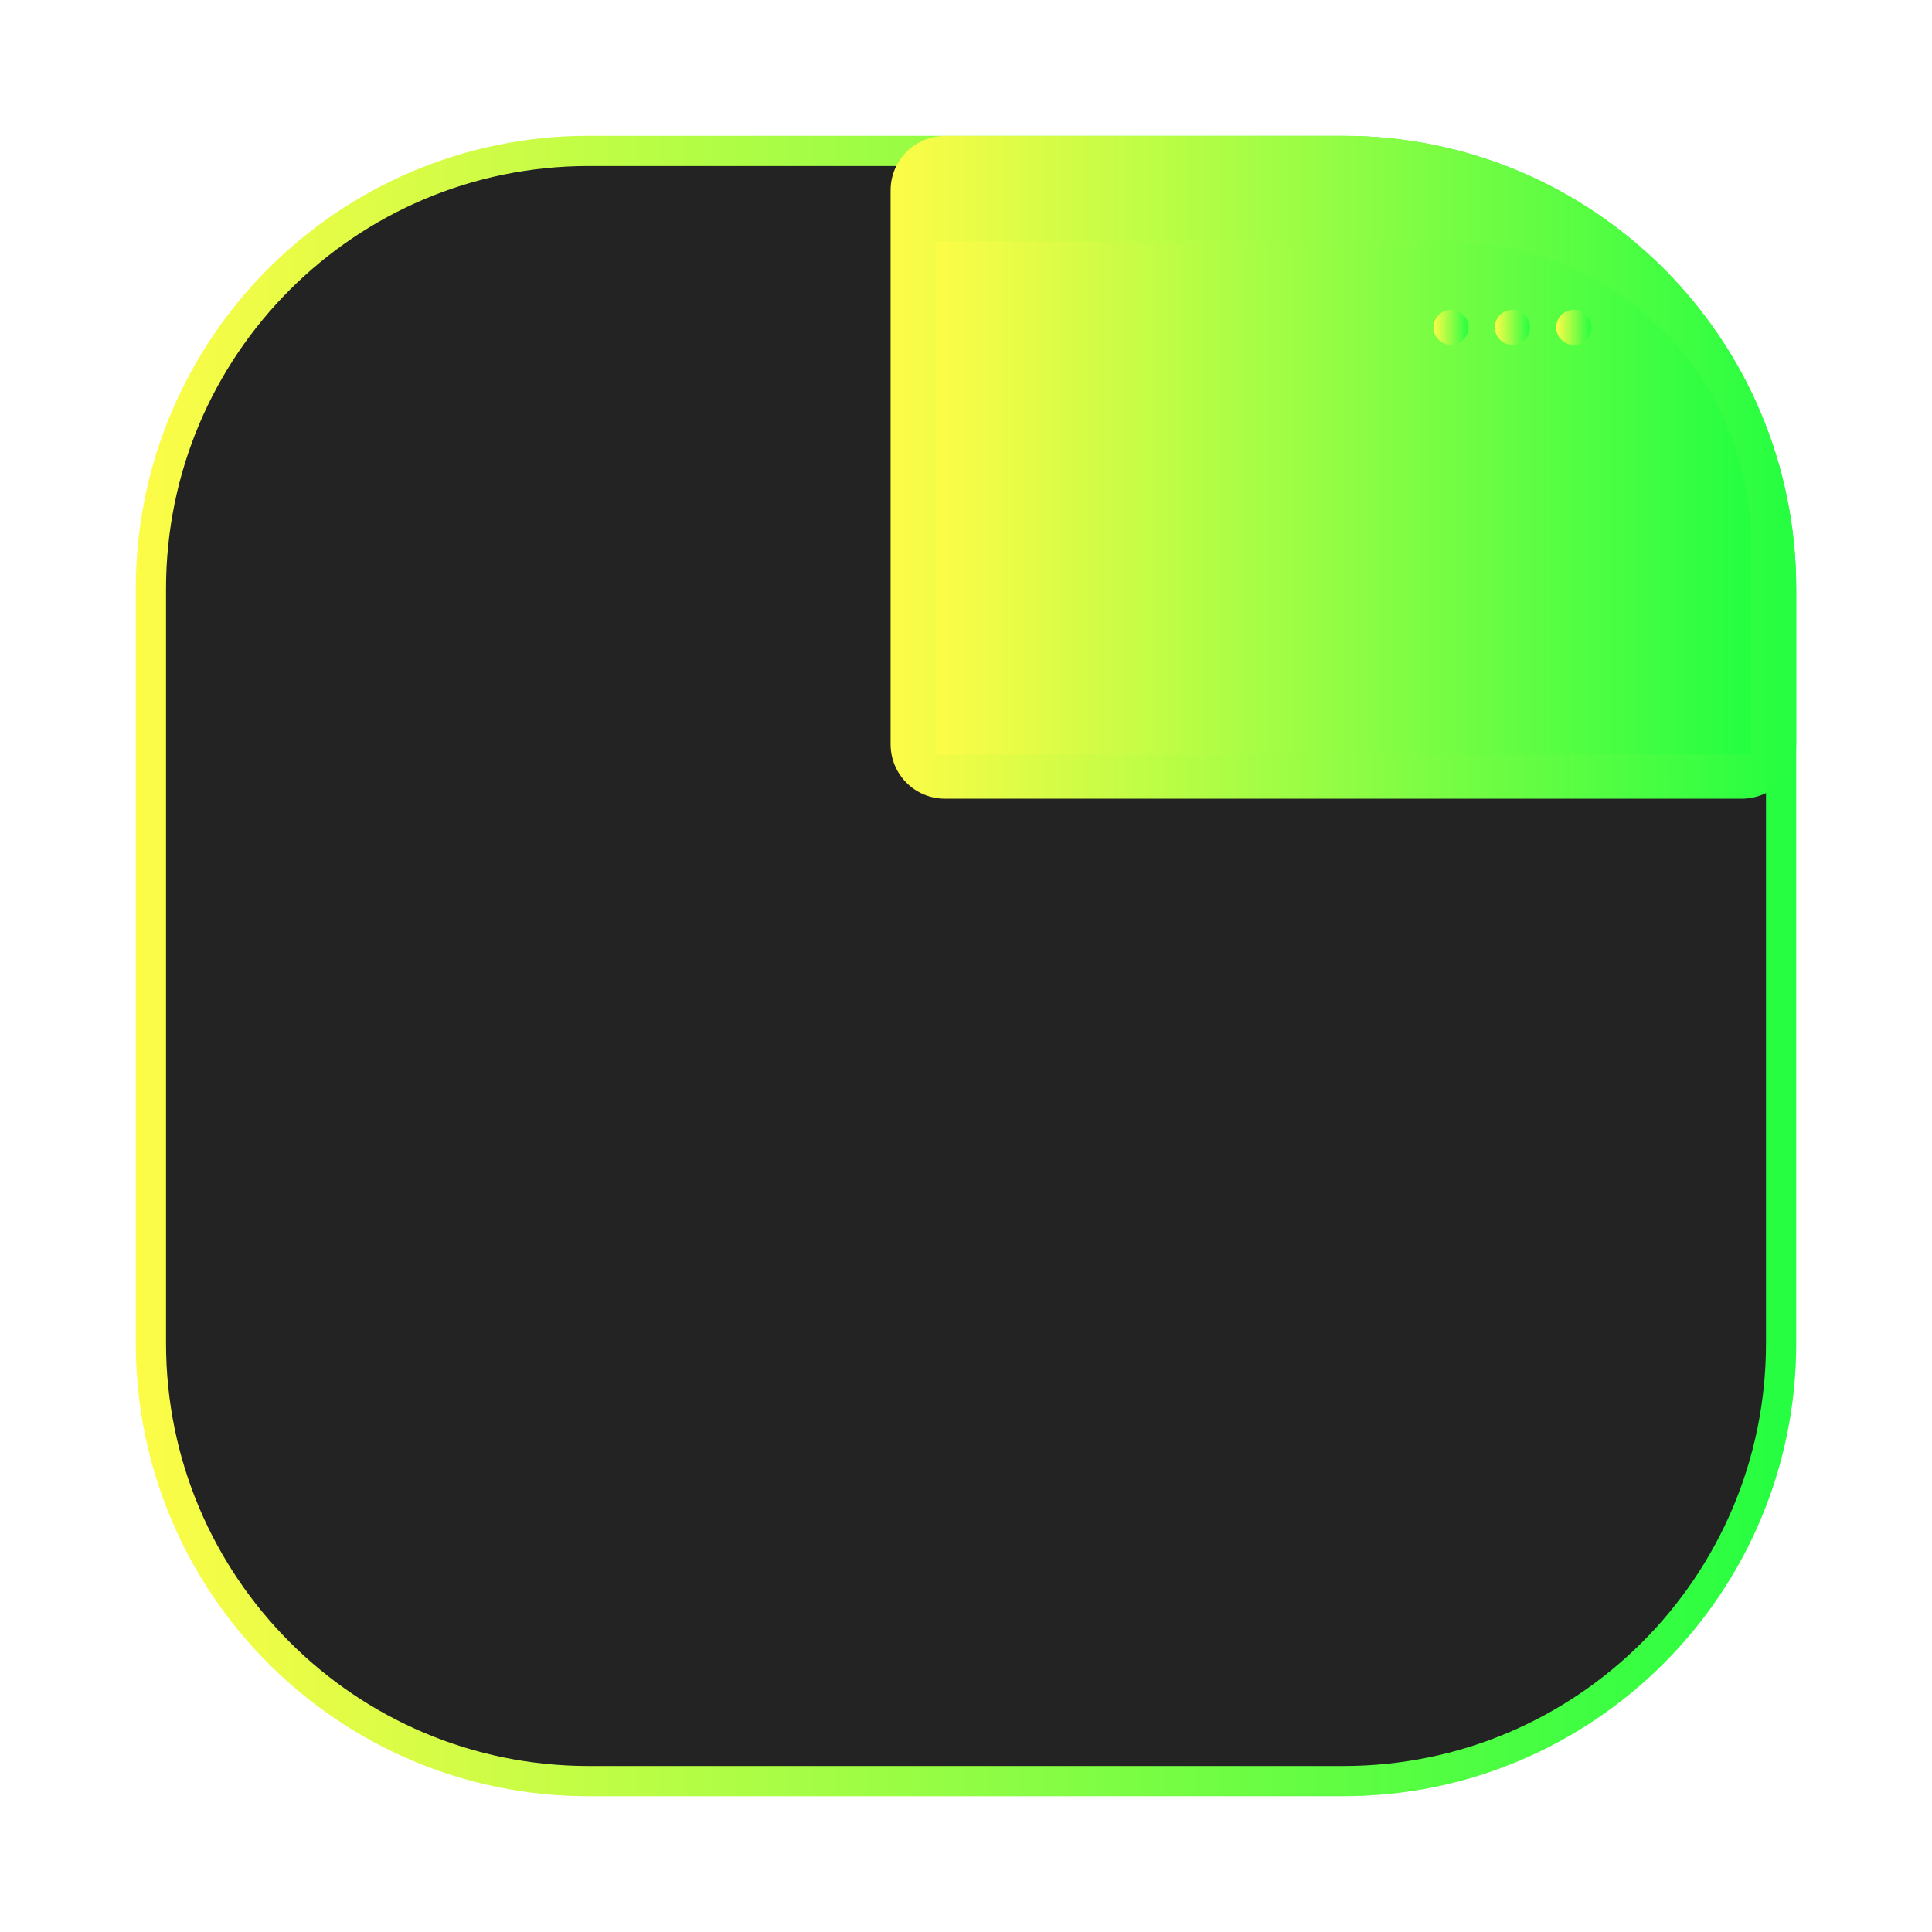 <svg width="64" height="64" viewBox="0 0 64 64" fill="none" xmlns="http://www.w3.org/2000/svg">
<g opacity="0.3" filter="url(#filter0_f_4_616)">
<path d="M44.5 4.5H19.5C11.216 4.5 4.5 11.216 4.5 19.5V44.5C4.5 52.785 11.216 59.5 19.5 59.5H44.5C52.785 59.5 59.5 52.785 59.5 44.5V19.5C59.5 11.216 52.785 4.5 44.5 4.5Z" fill="url(#paint0_linear_4_616)"/>
</g>
<path d="M19.5 5H44.5C52.509 5 59.001 11.492 59.001 19.5V44.5C59.001 52.509 52.509 59.001 44.5 59.001H19.5C11.492 59.001 5 52.509 5 44.5V19.5C5 11.492 11.492 5 19.5 5Z" fill="#232323" stroke="url(#paint1_linear_4_616)"/>
<path d="M59.501 19.502C59.501 11.217 52.786 4.502 44.501 4.502H31.311C30.306 4.502 29.502 5.306 29.502 6.311V24.65C29.502 25.655 30.306 26.459 31.311 26.459H57.692C58.697 26.459 59.501 25.655 59.501 24.65V19.502Z" fill="url(#paint2_linear_4_616)"/>
<path d="M48 8H31V25H58V18C58 12.477 53.523 8 48 8Z" fill="url(#paint3_linear_4_616)"/>
<path d="M52.134 11.426C52.455 11.426 52.715 11.166 52.715 10.845C52.715 10.524 52.455 10.264 52.134 10.264C51.813 10.264 51.553 10.524 51.553 10.845C51.553 11.166 51.813 11.426 52.134 11.426Z" fill="url(#paint4_linear_4_616)"/>
<path d="M50.101 11.426C50.422 11.426 50.682 11.166 50.682 10.845C50.682 10.524 50.422 10.264 50.101 10.264C49.78 10.264 49.52 10.524 49.52 10.845C49.52 11.166 49.78 11.426 50.101 11.426Z" fill="url(#paint5_linear_4_616)"/>
<path d="M48.067 11.426C48.388 11.426 48.648 11.166 48.648 10.845C48.648 10.524 48.388 10.264 48.067 10.264C47.746 10.264 47.486 10.524 47.486 10.845C47.486 11.166 47.746 11.426 48.067 11.426Z" fill="url(#paint6_linear_4_616)"/>
<defs>
<filter id="filter0_f_4_616" x="3.262" y="3.263" width="57.475" height="57.475" filterUnits="userSpaceOnUse" color-interpolation-filters="sRGB">
<feFlood flood-opacity="0" result="BackgroundImageFix"/>
<feBlend mode="normal" in="SourceGraphic" in2="BackgroundImageFix" result="shape"/>
<feGaussianBlur stdDeviation="0.619" result="effect1_foregroundBlur_4_616"/>
</filter>
<linearGradient id="paint0_linear_4_616" x1="4.5" y1="32" x2="59.5" y2="32" gradientUnits="userSpaceOnUse">
<stop stop-color="#FDFC47"/>
<stop offset="1" stop-color="#24FE41"/>
</linearGradient>
<linearGradient id="paint1_linear_4_616" x1="4.5" y1="32" x2="59.501" y2="32" gradientUnits="userSpaceOnUse">
<stop stop-color="#FDFC47"/>
<stop offset="1" stop-color="#24FE41"/>
</linearGradient>
<linearGradient id="paint2_linear_4_616" x1="29.502" y1="15.48" x2="59.501" y2="15.48" gradientUnits="userSpaceOnUse">
<stop stop-color="#FDFC47"/>
<stop offset="1" stop-color="#24FE41"/>
</linearGradient>
<linearGradient id="paint3_linear_4_616" x1="31" y1="16.5" x2="58" y2="16.5" gradientUnits="userSpaceOnUse">
<stop stop-color="#FDFC47"/>
<stop offset="1" stop-color="#24FE41"/>
</linearGradient>
<linearGradient id="paint4_linear_4_616" x1="51.553" y1="10.845" x2="52.715" y2="10.845" gradientUnits="userSpaceOnUse">
<stop stop-color="#FDFC47"/>
<stop offset="1" stop-color="#24FE41"/>
</linearGradient>
<linearGradient id="paint5_linear_4_616" x1="49.52" y1="10.845" x2="50.682" y2="10.845" gradientUnits="userSpaceOnUse">
<stop stop-color="#FDFC47"/>
<stop offset="1" stop-color="#24FE41"/>
</linearGradient>
<linearGradient id="paint6_linear_4_616" x1="47.486" y1="10.845" x2="48.648" y2="10.845" gradientUnits="userSpaceOnUse">
<stop stop-color="#FDFC47"/>
<stop offset="1" stop-color="#24FE41"/>
</linearGradient>
</defs>
</svg>
